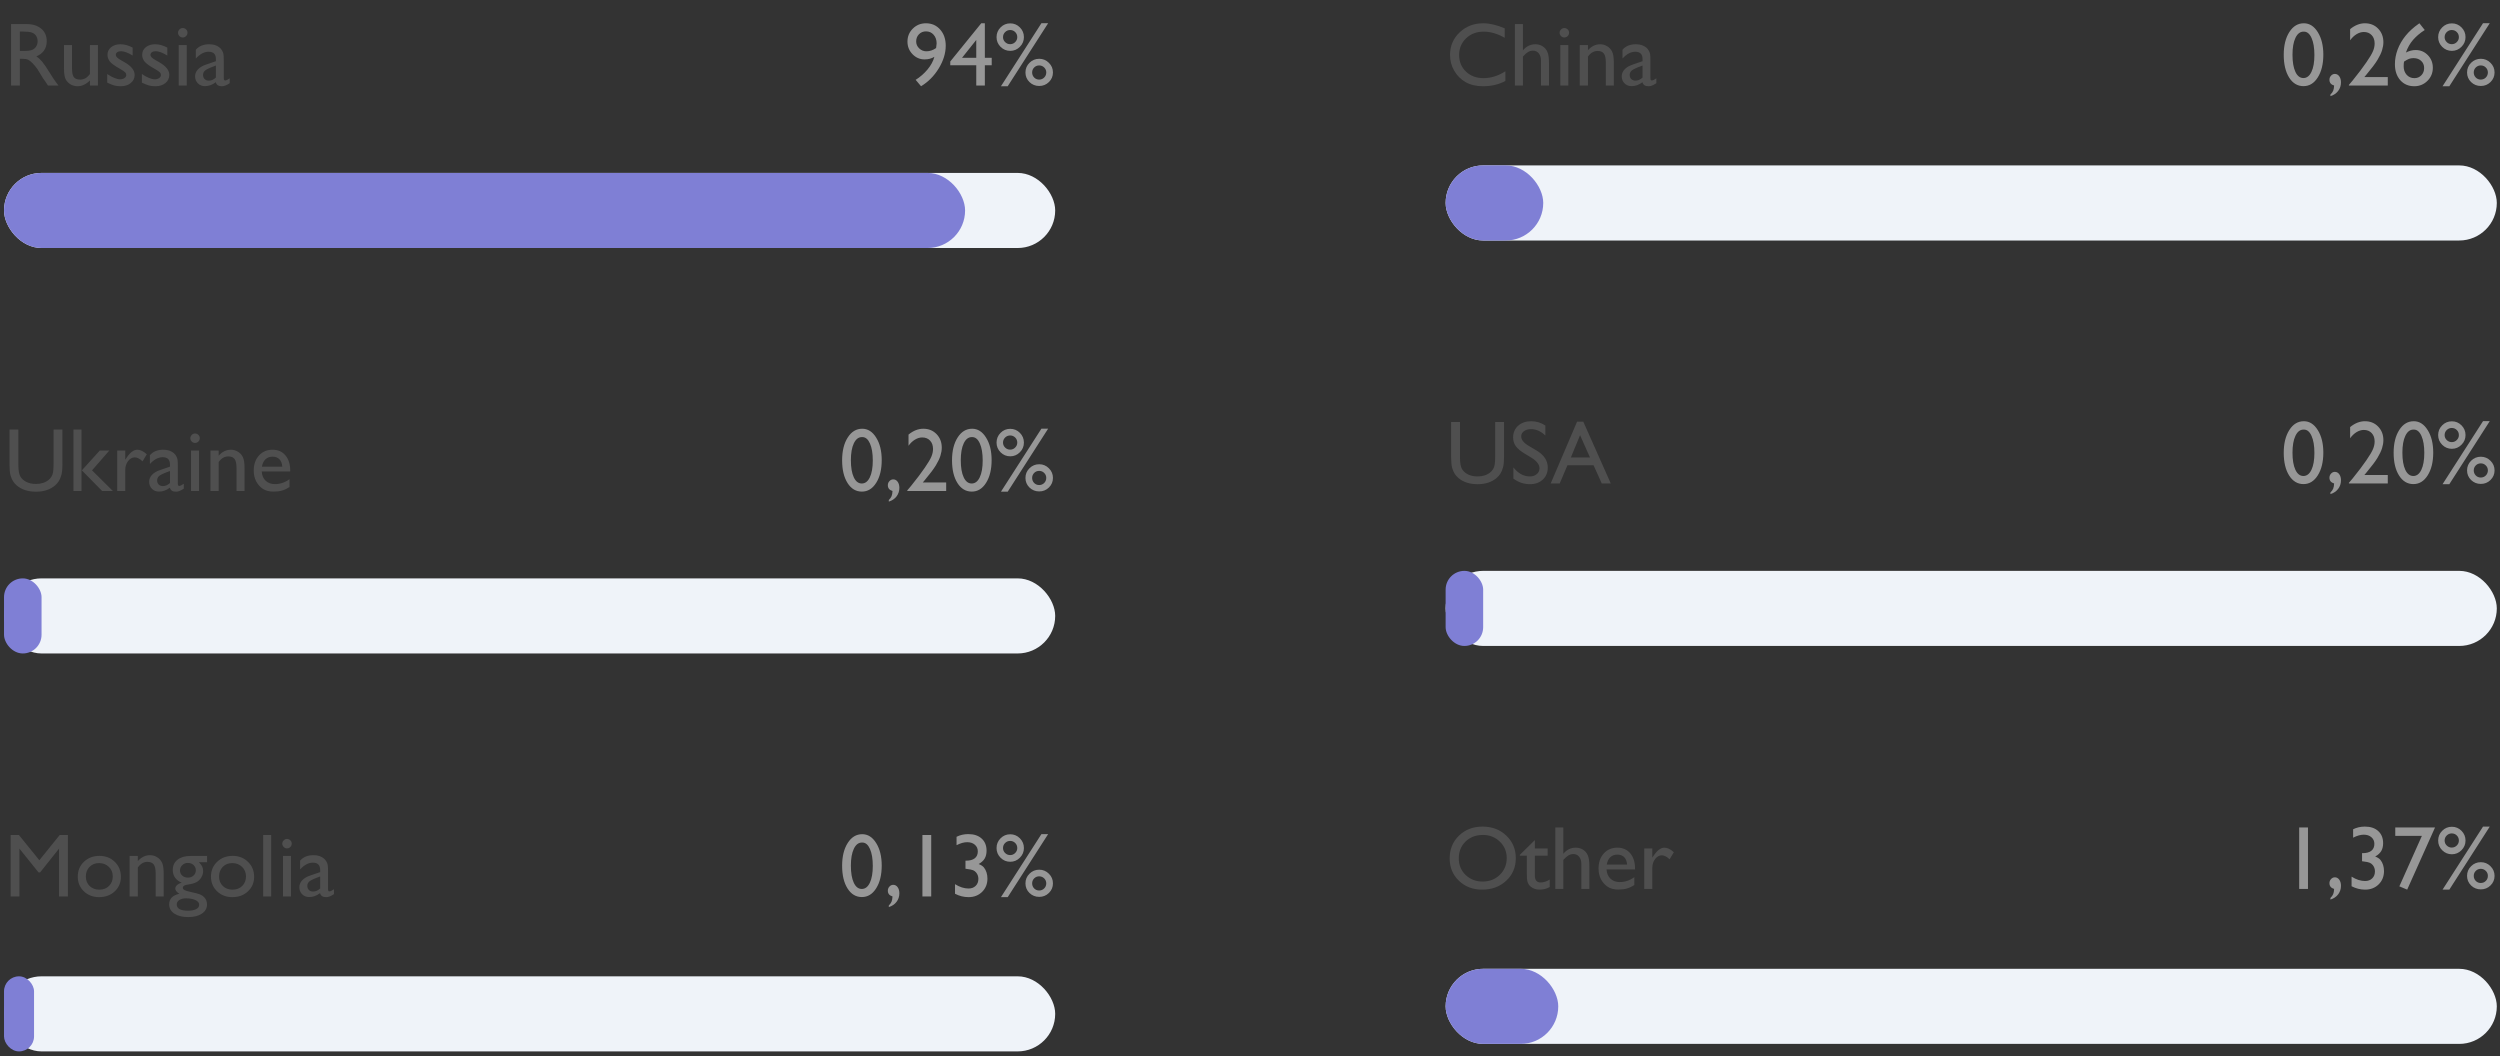 <svg width="381" height="161" viewBox="0 0 381 161" fill="none" xmlns="http://www.w3.org/2000/svg">
<rect x="0" y="0" width="381" height="161" fill="#333333" stroke="none"/>
<rect x="220.313" y="25.209" width="160.199" height="11.443" rx="5.721" fill="#EFF3F9"/>
<rect x="220.313" y="25.209" width="14.876" height="11.443" rx="5.721" fill="#7F7FD5"/>
<path d="M229.419 10.863V12.338C228.435 12.874 227.3 13.142 226.013 13.142C224.967 13.142 224.079 12.932 223.351 12.512C222.622 12.092 222.046 11.513 221.621 10.776C221.196 10.038 220.984 9.24 220.984 8.382C220.984 7.019 221.469 5.872 222.439 4.943C223.413 4.013 224.613 3.548 226.039 3.548C227.023 3.548 228.116 3.805 229.318 4.319V5.76C228.223 5.135 227.152 4.822 226.106 4.822C225.034 4.822 224.142 5.162 223.431 5.841C222.725 6.516 222.372 7.363 222.372 8.382C222.372 9.41 222.72 10.255 223.418 10.916C224.115 11.578 225.007 11.909 226.093 11.909C227.228 11.909 228.337 11.56 229.419 10.863ZM230.873 3.669H232.094V7.678C232.603 7.057 233.236 6.746 233.991 6.746C234.402 6.746 234.771 6.849 235.097 7.055C235.424 7.26 235.665 7.544 235.822 7.906C235.982 8.268 236.063 8.807 236.063 9.522V13.035H234.843V9.22C234.843 8.769 234.731 8.407 234.507 8.134C234.288 7.857 233.998 7.718 233.636 7.718C233.368 7.718 233.115 7.788 232.878 7.926C232.641 8.065 232.38 8.295 232.094 8.617V13.035H230.873V3.669ZM238.396 4.272C238.597 4.272 238.769 4.341 238.912 4.48C239.056 4.618 239.127 4.788 239.127 4.989C239.127 5.186 239.056 5.356 238.912 5.499C238.769 5.642 238.597 5.714 238.396 5.714C238.208 5.714 238.043 5.642 237.9 5.499C237.757 5.351 237.686 5.182 237.686 4.989C237.686 4.802 237.757 4.636 237.9 4.493C238.043 4.346 238.208 4.272 238.396 4.272ZM237.793 6.867H239.013V13.035H237.793V6.867ZM242.003 6.867V7.651C242.549 7.048 243.168 6.746 243.861 6.746C244.245 6.746 244.603 6.847 244.933 7.048C245.264 7.244 245.514 7.517 245.684 7.866C245.859 8.21 245.946 8.758 245.946 9.508V13.035H244.726V9.522C244.726 8.892 244.629 8.442 244.437 8.174C244.245 7.902 243.923 7.765 243.472 7.765C242.895 7.765 242.406 8.054 242.003 8.63V13.035H240.756V6.867H242.003ZM251.524 9.327V11.949C251.524 12.159 251.596 12.264 251.739 12.264C251.886 12.264 252.116 12.155 252.429 11.936V12.68C252.152 12.859 251.929 12.979 251.759 13.042C251.593 13.109 251.419 13.142 251.236 13.142C250.713 13.142 250.404 12.937 250.311 12.526C249.792 12.928 249.24 13.129 248.654 13.129C248.225 13.129 247.868 12.988 247.582 12.707C247.296 12.421 247.153 12.063 247.153 11.634C247.153 11.245 247.291 10.899 247.568 10.595C247.85 10.286 248.248 10.043 248.762 9.864L250.324 9.327V8.999C250.324 8.257 249.953 7.886 249.211 7.886C248.545 7.886 247.897 8.23 247.267 8.918V7.584C247.74 7.025 248.422 6.746 249.312 6.746C249.978 6.746 250.512 6.92 250.914 7.269C251.048 7.381 251.169 7.531 251.276 7.718C251.383 7.902 251.45 8.087 251.477 8.275C251.508 8.458 251.524 8.809 251.524 9.327ZM250.324 11.815V9.984L249.506 10.3C249.09 10.465 248.795 10.633 248.621 10.803C248.451 10.968 248.366 11.176 248.366 11.426C248.366 11.681 248.447 11.889 248.608 12.05C248.773 12.21 248.985 12.291 249.245 12.291C249.633 12.291 249.993 12.132 250.324 11.815Z" fill="#4F4F4F"/>
<path d="M351.106 3.548C351.964 3.548 352.672 3.999 353.231 4.902C353.794 5.801 354.076 6.943 354.076 8.328C354.076 9.75 353.794 10.905 353.231 11.795C352.672 12.684 351.946 13.129 351.052 13.129C350.145 13.129 349.416 12.693 348.866 11.822C348.317 10.95 348.042 9.795 348.042 8.355C348.042 6.934 348.326 5.778 348.893 4.889C349.461 3.995 350.198 3.548 351.106 3.548ZM351.119 4.822H351.052C350.538 4.822 350.129 5.139 349.825 5.774C349.526 6.404 349.376 7.26 349.376 8.342C349.376 9.45 349.523 10.32 349.818 10.95C350.113 11.58 350.52 11.895 351.039 11.895C351.557 11.895 351.966 11.58 352.266 10.95C352.565 10.32 352.715 9.464 352.715 8.382C352.715 7.296 352.57 6.431 352.279 5.787C351.993 5.144 351.606 4.822 351.119 4.822ZM355.155 14.658V14.41C355.357 14.217 355.497 14.023 355.578 13.826C355.658 13.634 355.705 13.37 355.719 13.035C355.245 12.897 355.008 12.604 355.008 12.157C355.008 11.915 355.088 11.708 355.249 11.533C355.415 11.354 355.609 11.265 355.833 11.265C356.105 11.265 356.329 11.386 356.503 11.627C356.677 11.868 356.765 12.177 356.765 12.552C356.765 13.049 356.622 13.484 356.335 13.86C356.049 14.235 355.656 14.501 355.155 14.658ZM360.332 11.741H363.898V13.035H357.971V12.941L358.535 12.277C359.415 11.187 360.115 10.262 360.633 9.502C361.156 8.742 361.496 8.168 361.652 7.779C361.813 7.39 361.894 7.005 361.894 6.625C361.894 6.098 361.744 5.676 361.445 5.358C361.145 5.036 360.747 4.875 360.251 4.875C359.876 4.875 359.505 4.987 359.138 5.211C358.776 5.43 358.45 5.74 358.159 6.143V4.44C358.888 3.845 359.639 3.548 360.412 3.548C361.23 3.548 361.903 3.821 362.43 4.366C362.962 4.911 363.228 5.604 363.228 6.444C363.228 6.82 363.161 7.222 363.027 7.651C362.897 8.076 362.665 8.568 362.33 9.126C361.994 9.681 361.424 10.438 360.62 11.399L360.332 11.741ZM368.585 3.642L368.719 3.548L369.53 4.574C368.815 5.034 368.221 5.537 367.747 6.082C367.278 6.628 366.916 7.269 366.661 8.007C367.157 7.752 367.651 7.624 368.143 7.624C368.88 7.624 369.501 7.886 370.007 8.409C370.512 8.932 370.764 9.573 370.764 10.333C370.764 11.115 370.489 11.779 369.939 12.325C369.39 12.87 368.721 13.142 367.935 13.142C367.054 13.142 366.341 12.834 365.796 12.217C365.255 11.596 364.985 10.785 364.985 9.783C364.985 9.032 365.123 8.286 365.4 7.544C365.682 6.798 366.084 6.1 366.607 5.452C367.135 4.799 367.794 4.196 368.585 3.642ZM366.373 9.394C366.337 9.605 366.319 9.839 366.319 10.098C366.319 10.626 366.471 11.059 366.775 11.399C367.083 11.739 367.477 11.909 367.955 11.909C368.384 11.909 368.737 11.764 369.014 11.473C369.296 11.182 369.437 10.816 369.437 10.373C369.437 9.922 369.287 9.558 368.987 9.28C368.692 8.999 368.301 8.858 367.814 8.858C367.564 8.858 367.336 8.896 367.13 8.972C366.929 9.048 366.676 9.189 366.373 9.394ZM378.414 3.535H379.44L373.278 13.142H372.246L378.414 3.535ZM378.079 8.959C378.651 8.959 379.143 9.164 379.554 9.575C379.965 9.982 380.171 10.472 380.171 11.044C380.171 11.616 379.965 12.103 379.554 12.505C379.147 12.903 378.656 13.102 378.079 13.102C377.498 13.102 377.002 12.903 376.591 12.505C376.184 12.103 375.98 11.616 375.98 11.044C375.98 10.467 376.186 9.976 376.597 9.569C377.009 9.162 377.502 8.959 378.079 8.959ZM378.066 9.971C377.771 9.971 377.518 10.076 377.308 10.286C377.102 10.496 377 10.749 377 11.044C377 11.343 377.102 11.6 377.308 11.815C377.518 12.025 377.771 12.13 378.066 12.13C378.37 12.13 378.627 12.025 378.837 11.815C379.047 11.605 379.152 11.348 379.152 11.044C379.152 10.744 379.047 10.492 378.837 10.286C378.627 10.076 378.37 9.971 378.066 9.971ZM373.661 3.561C374.237 3.561 374.729 3.767 375.136 4.178C375.542 4.589 375.746 5.083 375.746 5.66C375.746 6.232 375.54 6.724 375.129 7.135C374.722 7.546 374.233 7.752 373.661 7.752C373.088 7.752 372.597 7.546 372.186 7.135C371.779 6.724 371.575 6.232 371.575 5.66C371.575 5.083 371.779 4.589 372.186 4.178C372.592 3.767 373.084 3.561 373.661 3.561ZM373.647 4.574C373.348 4.574 373.091 4.681 372.876 4.896C372.666 5.106 372.561 5.36 372.561 5.66C372.561 5.955 372.668 6.207 372.883 6.418C373.097 6.628 373.352 6.733 373.647 6.733C373.947 6.733 374.201 6.628 374.412 6.418C374.626 6.207 374.733 5.955 374.733 5.66C374.733 5.356 374.628 5.099 374.418 4.889C374.208 4.679 373.951 4.574 373.647 4.574Z" fill="#979797"/>
<rect x="0.612" y="88.145" width="160.199" height="11.443" rx="5.721" fill="#EFF3F9"/>
<rect x="0.612" y="88.145" width="5.721" height="11.443" rx="2.861" fill="#7F7FD5"/>
<path d="M8.162 65.46H9.51V70.777C9.51 71.496 9.456 72.039 9.349 72.406C9.246 72.772 9.116 73.079 8.96 73.324C8.808 73.566 8.62 73.783 8.397 73.975C7.655 74.614 6.685 74.934 5.487 74.934C4.266 74.934 3.288 74.616 2.55 73.981C2.326 73.785 2.137 73.566 1.98 73.324C1.828 73.079 1.701 72.779 1.598 72.426C1.5 72.073 1.45 71.519 1.45 70.763V65.46H2.798V70.777C2.798 71.657 2.899 72.269 3.1 72.614C3.301 72.958 3.607 73.235 4.018 73.445C4.43 73.651 4.915 73.754 5.473 73.754C6.269 73.754 6.917 73.546 7.418 73.13C7.681 72.906 7.871 72.643 7.988 72.339C8.104 72.035 8.162 71.514 8.162 70.777V65.46ZM15.209 68.658H16.663L14.028 71.682L17.2 74.826H15.564L12.473 71.682L15.209 68.658ZM11.199 65.46H12.419V74.826H11.199V65.46ZM19.091 68.658V70.073L19.158 69.965C19.748 69.013 20.338 68.537 20.928 68.537C21.388 68.537 21.869 68.77 22.369 69.234L21.726 70.307C21.301 69.905 20.908 69.704 20.546 69.704C20.152 69.704 19.81 69.892 19.52 70.267C19.234 70.642 19.091 71.087 19.091 71.601V74.826H17.864V68.658H19.091ZM27.103 71.119V73.74C27.103 73.95 27.174 74.055 27.317 74.055C27.465 74.055 27.695 73.946 28.008 73.727V74.471C27.731 74.65 27.507 74.77 27.337 74.833C27.172 74.9 26.998 74.934 26.814 74.934C26.291 74.934 25.983 74.728 25.889 74.317C25.371 74.719 24.819 74.92 24.233 74.92C23.804 74.92 23.447 74.779 23.16 74.498C22.874 74.212 22.731 73.854 22.731 73.425C22.731 73.036 22.87 72.69 23.147 72.386C23.429 72.077 23.826 71.834 24.34 71.655L25.903 71.119V70.79C25.903 70.048 25.532 69.677 24.79 69.677C24.124 69.677 23.476 70.021 22.845 70.71V69.375C23.319 68.817 24.001 68.537 24.89 68.537C25.556 68.537 26.09 68.712 26.493 69.06C26.627 69.172 26.747 69.322 26.855 69.509C26.962 69.693 27.029 69.878 27.056 70.066C27.087 70.249 27.103 70.6 27.103 71.119ZM25.903 73.606V71.776L25.085 72.091C24.669 72.256 24.374 72.424 24.2 72.594C24.03 72.759 23.945 72.967 23.945 73.217C23.945 73.472 24.025 73.68 24.186 73.841C24.352 74.002 24.564 74.082 24.823 74.082C25.212 74.082 25.572 73.923 25.903 73.606ZM29.718 66.063C29.919 66.063 30.091 66.132 30.234 66.271C30.377 66.41 30.448 66.579 30.448 66.781C30.448 66.977 30.377 67.147 30.234 67.29C30.091 67.433 29.919 67.505 29.718 67.505C29.53 67.505 29.364 67.433 29.221 67.29C29.078 67.143 29.007 66.973 29.007 66.781C29.007 66.593 29.078 66.427 29.221 66.284C29.364 66.137 29.53 66.063 29.718 66.063ZM29.114 68.658H30.334V74.826H29.114V68.658ZM33.325 68.658V69.442C33.87 68.839 34.489 68.537 35.182 68.537C35.566 68.537 35.924 68.638 36.255 68.839C36.586 69.036 36.836 69.308 37.006 69.657C37.18 70.001 37.267 70.549 37.267 71.3V74.826H36.047V71.313C36.047 70.683 35.951 70.234 35.759 69.965C35.566 69.693 35.245 69.556 34.793 69.556C34.217 69.556 33.727 69.845 33.325 70.421V74.826H32.078V68.658H33.325ZM44.227 71.849H39.889C39.92 72.439 40.117 72.909 40.479 73.257C40.845 73.606 41.317 73.78 41.894 73.78C42.698 73.78 43.44 73.53 44.12 73.029V74.223C43.744 74.473 43.371 74.652 43 74.759C42.633 74.867 42.202 74.92 41.706 74.92C41.026 74.92 40.477 74.779 40.056 74.498C39.636 74.216 39.299 73.838 39.044 73.365C38.794 72.886 38.669 72.334 38.669 71.709C38.669 70.77 38.934 70.008 39.466 69.422C39.998 68.832 40.689 68.537 41.538 68.537C42.356 68.537 43.009 68.823 43.496 69.395C43.983 69.968 44.227 70.734 44.227 71.695V71.849ZM39.916 71.119H43.02C42.989 70.631 42.843 70.256 42.584 69.992C42.325 69.728 41.976 69.597 41.538 69.597C41.1 69.597 40.74 69.728 40.459 69.992C40.182 70.256 40.001 70.631 39.916 71.119Z" fill="#4F4F4F"/>
<path d="M131.404 65.339C132.262 65.339 132.971 65.79 133.53 66.693C134.093 67.592 134.374 68.734 134.374 70.12C134.374 71.541 134.093 72.696 133.53 73.586C132.971 74.475 132.244 74.92 131.35 74.92C130.443 74.92 129.715 74.484 129.165 73.613C128.615 72.741 128.34 71.586 128.34 70.146C128.34 68.725 128.624 67.57 129.192 66.68C129.759 65.786 130.497 65.339 131.404 65.339ZM131.418 66.613H131.35C130.836 66.613 130.427 66.93 130.124 67.565C129.824 68.195 129.674 69.051 129.674 70.133C129.674 71.242 129.822 72.111 130.117 72.741C130.412 73.371 130.819 73.686 131.337 73.686C131.856 73.686 132.265 73.371 132.564 72.741C132.864 72.111 133.013 71.255 133.013 70.173C133.013 69.087 132.868 68.222 132.577 67.578C132.291 66.935 131.905 66.613 131.418 66.613ZM135.454 76.449V76.201C135.655 76.009 135.796 75.814 135.876 75.618C135.957 75.425 136.004 75.162 136.017 74.826C135.543 74.688 135.306 74.395 135.306 73.948C135.306 73.707 135.387 73.499 135.548 73.324C135.713 73.146 135.907 73.056 136.131 73.056C136.404 73.056 136.627 73.177 136.801 73.418C136.976 73.66 137.063 73.968 137.063 74.344C137.063 74.84 136.92 75.275 136.634 75.651C136.348 76.026 135.954 76.292 135.454 76.449ZM140.63 73.532H144.197V74.826H138.27V74.732L138.833 74.069C139.714 72.978 140.413 72.053 140.932 71.293C141.455 70.533 141.794 69.959 141.951 69.57C142.112 69.181 142.192 68.796 142.192 68.416C142.192 67.889 142.042 67.467 141.743 67.149C141.443 66.828 141.046 66.667 140.549 66.667C140.174 66.667 139.803 66.778 139.436 67.002C139.074 67.221 138.748 67.531 138.458 67.934V66.231C139.186 65.636 139.937 65.339 140.71 65.339C141.528 65.339 142.201 65.612 142.728 66.157C143.26 66.702 143.526 67.395 143.526 68.236C143.526 68.611 143.459 69.013 143.325 69.442C143.196 69.867 142.963 70.359 142.628 70.917C142.293 71.472 141.723 72.229 140.918 73.19L140.63 73.532ZM148.153 65.339C149.011 65.339 149.719 65.79 150.278 66.693C150.841 67.592 151.123 68.734 151.123 70.12C151.123 71.541 150.841 72.696 150.278 73.586C149.719 74.475 148.993 74.92 148.099 74.92C147.192 74.92 146.463 74.484 145.913 73.613C145.363 72.741 145.089 71.586 145.089 70.146C145.089 68.725 145.372 67.57 145.94 66.68C146.508 65.786 147.245 65.339 148.153 65.339ZM148.166 66.613H148.099C147.585 66.613 147.176 66.93 146.872 67.565C146.573 68.195 146.423 69.051 146.423 70.133C146.423 71.242 146.57 72.111 146.865 72.741C147.16 73.371 147.567 73.686 148.086 73.686C148.604 73.686 149.013 73.371 149.313 72.741C149.612 72.111 149.762 71.255 149.762 70.173C149.762 69.087 149.616 68.222 149.326 67.578C149.04 66.935 148.653 66.613 148.166 66.613ZM158.713 65.326H159.738L153.577 74.934H152.544L158.713 65.326ZM158.377 70.75C158.95 70.75 159.441 70.955 159.852 71.367C160.264 71.773 160.469 72.263 160.469 72.835C160.469 73.407 160.264 73.894 159.852 74.297C159.446 74.694 158.954 74.893 158.377 74.893C157.796 74.893 157.3 74.694 156.889 74.297C156.482 73.894 156.279 73.407 156.279 72.835C156.279 72.258 156.484 71.767 156.896 71.36C157.307 70.953 157.801 70.75 158.377 70.75ZM158.364 71.762C158.069 71.762 157.816 71.867 157.606 72.077C157.401 72.287 157.298 72.54 157.298 72.835C157.298 73.135 157.401 73.391 157.606 73.606C157.816 73.816 158.069 73.921 158.364 73.921C158.668 73.921 158.925 73.816 159.135 73.606C159.345 73.396 159.45 73.139 159.45 72.835C159.45 72.535 159.345 72.283 159.135 72.077C158.925 71.867 158.668 71.762 158.364 71.762ZM153.959 65.353C154.536 65.353 155.027 65.558 155.434 65.969C155.841 66.38 156.044 66.874 156.044 67.451C156.044 68.023 155.839 68.515 155.427 68.926C155.021 69.337 154.531 69.543 153.959 69.543C153.387 69.543 152.895 69.337 152.484 68.926C152.077 68.515 151.874 68.023 151.874 67.451C151.874 66.874 152.077 66.38 152.484 65.969C152.891 65.558 153.382 65.353 153.959 65.353ZM153.946 66.365C153.646 66.365 153.389 66.472 153.174 66.687C152.964 66.897 152.859 67.152 152.859 67.451C152.859 67.746 152.967 67.999 153.181 68.209C153.396 68.419 153.651 68.524 153.946 68.524C154.245 68.524 154.5 68.419 154.71 68.209C154.924 67.999 155.032 67.746 155.032 67.451C155.032 67.147 154.927 66.89 154.717 66.68C154.506 66.47 154.249 66.365 153.946 66.365Z" fill="#979797"/>
<rect x="0.612" y="26.354" width="160.199" height="11.443" rx="5.721" fill="#EFF3F9"/>
<rect x="0.612" y="26.354" width="146.468" height="11.443" rx="5.721" fill="#7F7FD5"/>
<path d="M1.686 13.035V3.669H4.032C4.98 3.669 5.731 3.903 6.285 4.373C6.844 4.842 7.123 5.477 7.123 6.277C7.123 6.822 6.987 7.294 6.714 7.691C6.441 8.089 6.05 8.387 5.541 8.583C5.84 8.78 6.133 9.048 6.419 9.388C6.705 9.727 7.107 10.32 7.626 11.165C7.952 11.696 8.214 12.097 8.41 12.365L8.907 13.035H7.311L6.902 12.418C6.888 12.396 6.862 12.358 6.821 12.304L6.56 11.936L6.144 11.252L5.695 10.521C5.418 10.136 5.163 9.83 4.931 9.602C4.703 9.374 4.495 9.211 4.307 9.113C4.124 9.01 3.813 8.959 3.375 8.959H3.027V13.035H1.686ZM3.429 4.808H3.027V7.765H3.536C4.215 7.765 4.68 7.707 4.931 7.591C5.185 7.475 5.382 7.3 5.521 7.068C5.664 6.831 5.735 6.563 5.735 6.263C5.735 5.968 5.657 5.702 5.501 5.465C5.344 5.224 5.123 5.054 4.837 4.956C4.555 4.858 4.086 4.808 3.429 4.808ZM13.707 13.035V12.251C13.448 12.532 13.151 12.751 12.816 12.908C12.485 13.064 12.154 13.142 11.823 13.142C11.434 13.142 11.075 13.046 10.744 12.854C10.417 12.658 10.169 12.394 9.999 12.063C9.834 11.728 9.751 11.174 9.751 10.4V6.867H10.972V10.387C10.972 11.035 11.063 11.489 11.246 11.748C11.434 12.003 11.761 12.13 12.225 12.13C12.806 12.13 13.3 11.846 13.707 11.278V6.867H14.928V13.035H13.707ZM16.342 12.593V11.278C16.686 11.52 17.037 11.717 17.395 11.868C17.757 12.016 18.061 12.09 18.307 12.09C18.561 12.09 18.78 12.027 18.964 11.902C19.147 11.777 19.239 11.627 19.239 11.453C19.239 11.274 19.178 11.127 19.058 11.01C18.941 10.89 18.687 10.717 18.293 10.494C17.507 10.056 16.99 9.683 16.744 9.374C16.503 9.061 16.382 8.722 16.382 8.355C16.382 7.881 16.566 7.495 16.932 7.195C17.303 6.896 17.779 6.746 18.36 6.746C18.964 6.746 19.583 6.916 20.218 7.256V8.463C19.493 8.024 18.901 7.805 18.441 7.805C18.204 7.805 18.012 7.857 17.864 7.96C17.721 8.058 17.65 8.19 17.65 8.355C17.65 8.498 17.714 8.635 17.844 8.764C17.978 8.894 18.21 9.05 18.541 9.234L18.977 9.482C20.005 10.063 20.519 10.706 20.519 11.413C20.519 11.918 20.32 12.333 19.922 12.66C19.529 12.982 19.022 13.142 18.401 13.142C18.034 13.142 17.708 13.104 17.422 13.028C17.136 12.948 16.776 12.803 16.342 12.593ZM21.625 12.593V11.278C21.97 11.52 22.321 11.717 22.678 11.868C23.04 12.016 23.344 12.09 23.59 12.09C23.845 12.09 24.064 12.027 24.247 11.902C24.43 11.777 24.522 11.627 24.522 11.453C24.522 11.274 24.462 11.127 24.341 11.01C24.225 10.89 23.97 10.717 23.577 10.494C22.79 10.056 22.274 9.683 22.028 9.374C21.786 9.061 21.666 8.722 21.666 8.355C21.666 7.881 21.849 7.495 22.215 7.195C22.587 6.896 23.063 6.746 23.644 6.746C24.247 6.746 24.866 6.916 25.501 7.256V8.463C24.777 8.024 24.184 7.805 23.724 7.805C23.487 7.805 23.295 7.857 23.148 7.96C23.005 8.058 22.933 8.19 22.933 8.355C22.933 8.498 22.998 8.635 23.127 8.764C23.262 8.894 23.494 9.05 23.825 9.234L24.261 9.482C25.288 10.063 25.803 10.706 25.803 11.413C25.803 11.918 25.604 12.333 25.206 12.66C24.812 12.982 24.305 13.142 23.684 13.142C23.317 13.142 22.991 13.104 22.705 13.028C22.419 12.948 22.059 12.803 21.625 12.593ZM27.841 4.272C28.042 4.272 28.214 4.341 28.357 4.48C28.5 4.618 28.572 4.788 28.572 4.989C28.572 5.186 28.5 5.356 28.357 5.499C28.214 5.642 28.042 5.714 27.841 5.714C27.653 5.714 27.488 5.642 27.345 5.499C27.202 5.351 27.13 5.182 27.13 4.989C27.13 4.802 27.202 4.636 27.345 4.493C27.488 4.346 27.653 4.272 27.841 4.272ZM27.237 6.867H28.458V13.035H27.237V6.867ZM34.103 9.327V11.949C34.103 12.159 34.175 12.264 34.318 12.264C34.465 12.264 34.695 12.155 35.008 11.936V12.68C34.731 12.859 34.508 12.979 34.338 13.042C34.172 13.109 33.998 13.142 33.815 13.142C33.292 13.142 32.983 12.937 32.889 12.526C32.371 12.928 31.819 13.129 31.233 13.129C30.804 13.129 30.447 12.988 30.161 12.707C29.875 12.421 29.732 12.063 29.732 11.634C29.732 11.245 29.87 10.899 30.147 10.595C30.429 10.286 30.827 10.043 31.341 9.864L32.903 9.327V8.999C32.903 8.257 32.532 7.886 31.79 7.886C31.124 7.886 30.476 8.23 29.846 8.918V7.584C30.319 7.025 31.001 6.746 31.89 6.746C32.556 6.746 33.091 6.92 33.493 7.269C33.627 7.381 33.748 7.531 33.855 7.718C33.962 7.902 34.029 8.087 34.056 8.275C34.087 8.458 34.103 8.809 34.103 9.327ZM32.903 11.815V9.984L32.085 10.3C31.669 10.465 31.374 10.633 31.2 10.803C31.03 10.968 30.945 11.176 30.945 11.426C30.945 11.681 31.026 11.889 31.186 12.05C31.352 12.21 31.564 12.291 31.823 12.291C32.212 12.291 32.572 12.132 32.903 11.815Z" fill="#4F4F4F"/>
<path d="M140.369 13.142L139.544 12.17C140.237 11.732 140.843 11.203 141.361 10.581C141.88 9.955 142.226 9.314 142.4 8.657C141.976 8.921 141.477 9.053 140.905 9.053C140.19 9.053 139.575 8.787 139.061 8.255C138.552 7.723 138.297 7.084 138.297 6.337C138.297 5.559 138.57 4.9 139.115 4.359C139.66 3.818 140.326 3.548 141.113 3.548C141.998 3.548 142.722 3.868 143.285 4.507C143.849 5.146 144.13 5.966 144.13 6.967C144.13 8.103 143.777 9.251 143.071 10.414C142.365 11.571 141.464 12.481 140.369 13.142ZM142.662 7.323C142.716 6.965 142.742 6.733 142.742 6.625C142.742 6.085 142.59 5.642 142.286 5.298C141.987 4.954 141.6 4.782 141.127 4.782C140.693 4.782 140.333 4.929 140.047 5.224C139.765 5.515 139.625 5.881 139.625 6.324C139.625 6.73 139.779 7.081 140.087 7.376C140.396 7.671 140.764 7.819 141.194 7.819C141.694 7.819 142.184 7.653 142.662 7.323ZM149.541 3.548H150.091V8.804H151.137V9.944H150.091V13.035H148.783V9.944H144.821V9.368L149.541 3.548ZM148.783 8.804V6.089L146.618 8.804H148.783ZM158.713 3.535H159.739L153.577 13.142H152.545L158.713 3.535ZM158.378 8.959C158.95 8.959 159.442 9.164 159.853 9.575C160.264 9.982 160.47 10.472 160.47 11.044C160.47 11.616 160.264 12.103 159.853 12.505C159.446 12.903 158.954 13.102 158.378 13.102C157.797 13.102 157.301 12.903 156.889 12.505C156.483 12.103 156.279 11.616 156.279 11.044C156.279 10.467 156.485 9.976 156.896 9.569C157.307 9.162 157.801 8.959 158.378 8.959ZM158.364 9.971C158.069 9.971 157.817 10.076 157.607 10.286C157.401 10.496 157.298 10.749 157.298 11.044C157.298 11.343 157.401 11.6 157.607 11.815C157.817 12.025 158.069 12.13 158.364 12.13C158.668 12.13 158.925 12.025 159.135 11.815C159.346 11.605 159.451 11.348 159.451 11.044C159.451 10.744 159.346 10.492 159.135 10.286C158.925 10.076 158.668 9.971 158.364 9.971ZM153.959 3.561C154.536 3.561 155.028 3.767 155.434 4.178C155.841 4.589 156.045 5.083 156.045 5.66C156.045 6.232 155.839 6.724 155.428 7.135C155.021 7.546 154.532 7.752 153.959 7.752C153.387 7.752 152.896 7.546 152.484 7.135C152.078 6.724 151.874 6.232 151.874 5.66C151.874 5.083 152.078 4.589 152.484 4.178C152.891 3.767 153.383 3.561 153.959 3.561ZM153.946 4.574C153.647 4.574 153.39 4.681 153.175 4.896C152.965 5.106 152.86 5.36 152.86 5.66C152.86 5.955 152.967 6.207 153.182 6.418C153.396 6.628 153.651 6.733 153.946 6.733C154.245 6.733 154.5 6.628 154.71 6.418C154.925 6.207 155.032 5.955 155.032 5.66C155.032 5.356 154.927 5.099 154.717 4.889C154.507 4.679 154.25 4.574 153.946 4.574Z" fill="#979797"/>
<rect x="220.313" y="87" width="160.199" height="11.443" rx="5.721" fill="#EFF3F9"/>
<rect x="220.313" y="87" width="5.721" height="11.443" rx="2.861" fill="#7F7FD5"/>
<path d="M227.863 64.315H229.211V69.632C229.211 70.352 229.157 70.895 229.05 71.261C228.947 71.628 228.817 71.934 228.661 72.18C228.509 72.421 228.321 72.638 228.098 72.83C227.356 73.47 226.386 73.789 225.188 73.789C223.968 73.789 222.989 73.472 222.251 72.837C222.028 72.64 221.838 72.421 221.681 72.18C221.529 71.934 221.402 71.635 221.299 71.282C221.201 70.928 221.152 70.374 221.152 69.619V64.315H222.499V69.632C222.499 70.513 222.6 71.125 222.801 71.469C223.002 71.814 223.308 72.091 223.719 72.301C224.131 72.506 224.616 72.609 225.174 72.609C225.97 72.609 226.618 72.401 227.119 71.986C227.383 71.762 227.572 71.498 227.689 71.194C227.805 70.891 227.863 70.37 227.863 69.632V64.315ZM233.388 69.753L232.369 69.136C231.729 68.747 231.274 68.365 231.001 67.99C230.733 67.61 230.599 67.174 230.599 66.682C230.599 65.945 230.853 65.346 231.363 64.885C231.877 64.425 232.543 64.195 233.361 64.195C234.143 64.195 234.861 64.414 235.513 64.852V66.374C234.838 65.726 234.112 65.401 233.334 65.401C232.896 65.401 232.536 65.504 232.255 65.71C231.973 65.911 231.832 66.17 231.832 66.488C231.832 66.769 231.935 67.033 232.141 67.279C232.346 67.525 232.679 67.782 233.14 68.05L234.166 68.653C235.31 69.333 235.882 70.2 235.882 71.255C235.882 72.006 235.629 72.616 235.124 73.085C234.624 73.555 233.971 73.789 233.166 73.789C232.241 73.789 231.399 73.505 230.639 72.938V71.235C231.363 72.151 232.201 72.609 233.153 72.609C233.573 72.609 233.922 72.493 234.199 72.26C234.481 72.024 234.621 71.729 234.621 71.375C234.621 70.803 234.21 70.263 233.388 69.753ZM240.347 64.262H241.293L245.483 73.682H244.109L242.862 70.906H238.879L237.699 73.682H236.324L240.347 64.262ZM242.312 69.713L240.803 66.32L239.402 69.713H242.312Z" fill="#4F4F4F"/>
<path d="M351.106 64.195C351.964 64.195 352.672 64.646 353.231 65.549C353.794 66.447 354.076 67.59 354.076 68.975C354.076 70.397 353.794 71.552 353.231 72.442C352.672 73.331 351.946 73.776 351.052 73.776C350.145 73.776 349.416 73.34 348.866 72.468C348.317 71.597 348.042 70.441 348.042 69.002C348.042 67.581 348.326 66.425 348.893 65.536C349.461 64.642 350.198 64.195 351.106 64.195ZM351.119 65.469H351.052C350.538 65.469 350.129 65.786 349.825 66.421C349.526 67.051 349.376 67.907 349.376 68.989C349.376 70.097 349.523 70.966 349.818 71.597C350.113 72.227 350.52 72.542 351.039 72.542C351.557 72.542 351.966 72.227 352.266 71.597C352.565 70.966 352.715 70.111 352.715 69.029C352.715 67.943 352.57 67.078 352.279 66.434C351.993 65.79 351.606 65.469 351.119 65.469ZM355.155 75.304V75.056C355.357 74.864 355.497 74.67 355.578 74.473C355.658 74.281 355.705 74.017 355.719 73.682C355.245 73.543 355.008 73.251 355.008 72.804C355.008 72.562 355.088 72.354 355.249 72.18C355.415 72.001 355.609 71.912 355.833 71.912C356.105 71.912 356.329 72.032 356.503 72.274C356.677 72.515 356.765 72.824 356.765 73.199C356.765 73.695 356.622 74.131 356.335 74.507C356.049 74.882 355.656 75.148 355.155 75.304ZM360.332 72.388H363.898V73.682H357.971V73.588L358.535 72.924C359.415 71.834 360.115 70.908 360.633 70.148C361.156 69.389 361.496 68.814 361.652 68.425C361.813 68.037 361.894 67.652 361.894 67.272C361.894 66.745 361.744 66.322 361.445 66.005C361.145 65.683 360.747 65.522 360.251 65.522C359.876 65.522 359.505 65.634 359.138 65.857C358.776 66.076 358.45 66.387 358.159 66.789V65.086C358.888 64.492 359.639 64.195 360.412 64.195C361.23 64.195 361.903 64.467 362.43 65.013C362.962 65.558 363.228 66.251 363.228 67.091C363.228 67.467 363.161 67.869 363.027 68.298C362.897 68.723 362.665 69.214 362.33 69.773C361.994 70.327 361.424 71.085 360.62 72.046L360.332 72.388ZM367.854 64.195C368.712 64.195 369.421 64.646 369.98 65.549C370.543 66.447 370.824 67.59 370.824 68.975C370.824 70.397 370.543 71.552 369.98 72.442C369.421 73.331 368.695 73.776 367.801 73.776C366.893 73.776 366.165 73.34 365.615 72.468C365.065 71.597 364.79 70.441 364.79 69.002C364.79 67.581 365.074 66.425 365.642 65.536C366.209 64.642 366.947 64.195 367.854 64.195ZM367.868 65.469H367.801C367.287 65.469 366.878 65.786 366.574 66.421C366.274 67.051 366.124 67.907 366.124 68.989C366.124 70.097 366.272 70.966 366.567 71.597C366.862 72.227 367.269 72.542 367.787 72.542C368.306 72.542 368.715 72.227 369.014 71.597C369.314 70.966 369.463 70.111 369.463 69.029C369.463 67.943 369.318 67.078 369.028 66.434C368.742 65.79 368.355 65.469 367.868 65.469ZM378.414 64.181H379.44L373.278 73.789H372.246L378.414 64.181ZM378.079 69.605C378.651 69.605 379.143 69.811 379.554 70.222C379.965 70.629 380.171 71.118 380.171 71.691C380.171 72.263 379.965 72.75 379.554 73.152C379.147 73.55 378.656 73.749 378.079 73.749C377.498 73.749 377.002 73.55 376.591 73.152C376.184 72.75 375.98 72.263 375.98 71.691C375.98 71.114 376.186 70.622 376.597 70.216C377.009 69.809 377.502 69.605 378.079 69.605ZM378.066 70.618C377.771 70.618 377.518 70.723 377.308 70.933C377.102 71.143 377 71.396 377 71.691C377 71.99 377.102 72.247 377.308 72.462C377.518 72.672 377.771 72.777 378.066 72.777C378.37 72.777 378.627 72.672 378.837 72.462C379.047 72.251 379.152 71.995 379.152 71.691C379.152 71.391 379.047 71.138 378.837 70.933C378.627 70.723 378.37 70.618 378.066 70.618ZM373.661 64.208C374.237 64.208 374.729 64.414 375.136 64.825C375.542 65.236 375.746 65.73 375.746 66.307C375.746 66.879 375.54 67.371 375.129 67.782C374.722 68.193 374.233 68.398 373.661 68.398C373.088 68.398 372.597 68.193 372.186 67.782C371.779 67.371 371.575 66.879 371.575 66.307C371.575 65.73 371.779 65.236 372.186 64.825C372.592 64.414 373.084 64.208 373.661 64.208ZM373.647 65.221C373.348 65.221 373.091 65.328 372.876 65.542C372.666 65.752 372.561 66.007 372.561 66.307C372.561 66.602 372.668 66.854 372.883 67.064C373.097 67.274 373.352 67.379 373.647 67.379C373.947 67.379 374.201 67.274 374.412 67.064C374.626 66.854 374.733 66.602 374.733 66.307C374.733 66.003 374.628 65.746 374.418 65.536C374.208 65.326 373.951 65.221 373.647 65.221Z" fill="#979797"/>
<rect x="0.612" y="148.791" width="160.199" height="11.443" rx="5.721" fill="#EFF3F9"/>
<rect x="0.612" y="148.791" width="4.577" height="11.443" rx="2.289" fill="#7F7FD5"/>
<path d="M9.101 127.251H10.348V136.617H9V129.329L6.117 132.95H5.869L2.959 129.329V136.617H1.618V127.251H2.879L5.996 131.099L9.101 127.251ZM15.155 130.436C16.094 130.436 16.874 130.739 17.495 131.347C18.116 131.951 18.427 132.711 18.427 133.627C18.427 134.516 18.112 135.256 17.482 135.846C16.851 136.432 16.058 136.725 15.101 136.725C14.176 136.725 13.403 136.427 12.781 135.833C12.16 135.234 11.85 134.487 11.85 133.593C11.85 132.691 12.162 131.94 12.788 131.341C13.418 130.737 14.207 130.436 15.155 130.436ZM15.088 131.535C14.502 131.535 14.022 131.727 13.646 132.112C13.271 132.496 13.083 132.986 13.083 133.58C13.083 134.17 13.275 134.653 13.66 135.028C14.044 135.399 14.538 135.585 15.142 135.585C15.741 135.585 16.23 135.397 16.61 135.022C16.994 134.642 17.186 134.157 17.186 133.567C17.186 132.981 16.988 132.496 16.59 132.112C16.192 131.727 15.691 131.535 15.088 131.535ZM21.002 130.449V131.233C21.547 130.63 22.166 130.328 22.859 130.328C23.243 130.328 23.601 130.429 23.931 130.63C24.262 130.827 24.512 131.099 24.682 131.448C24.857 131.792 24.944 132.34 24.944 133.091V136.617H23.724V133.104C23.724 132.474 23.628 132.025 23.435 131.756C23.243 131.484 22.921 131.347 22.47 131.347C21.893 131.347 21.404 131.636 21.002 132.212V136.617H19.754V130.449H21.002ZM26.332 132.581C26.332 131.924 26.571 131.405 27.049 131.026C27.532 130.641 28.189 130.449 29.02 130.449H31.561V131.401H30.314C30.556 131.647 30.723 131.87 30.817 132.071C30.911 132.273 30.958 132.503 30.958 132.762C30.958 133.084 30.866 133.401 30.683 133.714C30.5 134.023 30.263 134.259 29.972 134.425C29.686 134.59 29.215 134.722 28.558 134.82C28.097 134.887 27.867 135.046 27.867 135.296C27.867 135.44 27.952 135.558 28.122 135.652C28.296 135.741 28.609 135.835 29.061 135.933C29.816 136.099 30.301 136.228 30.515 136.322C30.735 136.416 30.931 136.55 31.105 136.725C31.401 137.02 31.548 137.391 31.548 137.838C31.548 138.423 31.287 138.89 30.764 139.239C30.245 139.588 29.55 139.762 28.678 139.762C27.798 139.762 27.094 139.585 26.566 139.232C26.044 138.884 25.782 138.414 25.782 137.824C25.782 136.988 26.298 136.45 27.331 136.208C26.919 135.945 26.714 135.683 26.714 135.424C26.714 135.227 26.801 135.048 26.975 134.887C27.154 134.727 27.393 134.608 27.693 134.532C26.785 134.13 26.332 133.479 26.332 132.581ZM28.625 131.508C28.294 131.508 28.012 131.62 27.78 131.844C27.548 132.067 27.431 132.335 27.431 132.648C27.431 132.965 27.545 133.229 27.773 133.439C28.001 133.645 28.29 133.748 28.638 133.748C28.982 133.748 29.268 133.643 29.496 133.433C29.729 133.218 29.845 132.952 29.845 132.635C29.845 132.313 29.729 132.045 29.496 131.83C29.264 131.616 28.973 131.508 28.625 131.508ZM28.337 136.906C27.925 136.906 27.588 136.993 27.324 137.167C27.065 137.341 26.935 137.565 26.935 137.838C26.935 138.472 27.507 138.79 28.652 138.79C29.192 138.79 29.61 138.709 29.905 138.548C30.205 138.392 30.355 138.168 30.355 137.878C30.355 137.592 30.167 137.357 29.791 137.174C29.416 136.995 28.931 136.906 28.337 136.906ZM35.457 130.436C36.396 130.436 37.176 130.739 37.797 131.347C38.418 131.951 38.729 132.711 38.729 133.627C38.729 134.516 38.414 135.256 37.783 135.846C37.153 136.432 36.36 136.725 35.403 136.725C34.478 136.725 33.705 136.427 33.084 135.833C32.462 135.234 32.151 134.487 32.151 133.593C32.151 132.691 32.464 131.94 33.09 131.341C33.72 130.737 34.509 130.436 35.457 130.436ZM35.39 131.535C34.804 131.535 34.324 131.727 33.948 132.112C33.573 132.496 33.385 132.986 33.385 133.58C33.385 134.17 33.577 134.653 33.962 135.028C34.346 135.399 34.84 135.585 35.444 135.585C36.042 135.585 36.532 135.397 36.912 135.022C37.296 134.642 37.489 134.157 37.489 133.567C37.489 132.981 37.29 132.496 36.892 132.112C36.494 131.727 35.993 131.535 35.39 131.535ZM40.11 127.251H41.33V136.617H40.11V127.251ZM43.731 127.854C43.932 127.854 44.104 127.923 44.247 128.062C44.39 128.201 44.461 128.37 44.461 128.572C44.461 128.768 44.39 128.938 44.247 129.081C44.104 129.224 43.932 129.296 43.731 129.296C43.543 129.296 43.377 129.224 43.234 129.081C43.091 128.934 43.02 128.764 43.02 128.572C43.02 128.384 43.091 128.218 43.234 128.075C43.377 127.928 43.543 127.854 43.731 127.854ZM43.127 130.449H44.347V136.617H43.127V130.449ZM49.993 132.91V135.531C49.993 135.741 50.064 135.846 50.207 135.846C50.355 135.846 50.585 135.737 50.898 135.518V136.262C50.621 136.441 50.397 136.561 50.227 136.624C50.062 136.691 49.888 136.725 49.705 136.725C49.182 136.725 48.873 136.519 48.779 136.108C48.261 136.51 47.709 136.711 47.123 136.711C46.694 136.711 46.337 136.57 46.05 136.289C45.764 136.003 45.621 135.645 45.621 135.216C45.621 134.827 45.76 134.481 46.037 134.177C46.319 133.868 46.717 133.625 47.23 133.446L48.793 132.91V132.581C48.793 131.839 48.422 131.468 47.68 131.468C47.014 131.468 46.366 131.812 45.735 132.501V131.166C46.209 130.608 46.891 130.328 47.78 130.328C48.446 130.328 48.98 130.503 49.383 130.851C49.517 130.963 49.638 131.113 49.745 131.3C49.852 131.484 49.919 131.669 49.946 131.857C49.977 132.04 49.993 132.391 49.993 132.91ZM48.793 135.397V133.567L47.975 133.882C47.559 134.047 47.264 134.215 47.09 134.385C46.92 134.55 46.835 134.758 46.835 135.008C46.835 135.263 46.915 135.471 47.076 135.632C47.242 135.793 47.454 135.873 47.713 135.873C48.102 135.873 48.462 135.714 48.793 135.397Z" fill="#4F4F4F"/>
<path d="M131.404 127.13C132.262 127.13 132.971 127.581 133.53 128.484C134.093 129.383 134.374 130.525 134.374 131.91C134.374 133.332 134.093 134.487 133.53 135.377C132.971 136.266 132.244 136.711 131.35 136.711C130.443 136.711 129.715 136.275 129.165 135.404C128.615 134.532 128.34 133.377 128.34 131.937C128.34 130.516 128.624 129.36 129.192 128.471C129.759 127.577 130.497 127.13 131.404 127.13ZM131.418 128.404H131.35C130.836 128.404 130.427 128.721 130.124 129.356C129.824 129.986 129.674 130.842 129.674 131.924C129.674 133.032 129.822 133.902 130.117 134.532C130.412 135.162 130.819 135.477 131.337 135.477C131.856 135.477 132.265 135.162 132.564 134.532C132.864 133.902 133.013 133.046 133.013 131.964C133.013 130.878 132.868 130.013 132.577 129.369C132.291 128.726 131.905 128.404 131.418 128.404ZM135.454 138.24V137.992C135.655 137.799 135.796 137.605 135.876 137.408C135.957 137.216 136.004 136.952 136.017 136.617C135.543 136.479 135.306 136.186 135.306 135.739C135.306 135.497 135.387 135.29 135.548 135.115C135.713 134.937 135.907 134.847 136.131 134.847C136.404 134.847 136.627 134.968 136.801 135.209C136.976 135.451 137.063 135.759 137.063 136.134C137.063 136.631 136.92 137.066 136.634 137.442C136.348 137.817 135.954 138.083 135.454 138.24ZM140.576 127.251H141.917V136.617H140.576V127.251ZM147.14 131.166H147.221C147.806 131.166 148.251 131.046 148.555 130.804C148.863 130.563 149.018 130.212 149.018 129.752C149.018 129.336 148.868 128.998 148.568 128.739C148.273 128.48 147.884 128.35 147.402 128.35C146.914 128.35 146.374 128.502 145.779 128.806V127.526C146.324 127.253 146.919 127.117 147.563 127.117C148.425 127.117 149.105 127.342 149.601 127.794C150.101 128.245 150.352 128.862 150.352 129.644C150.352 130.118 150.256 130.518 150.063 130.844C149.871 131.166 149.565 131.443 149.145 131.676C149.511 131.819 149.78 131.995 149.949 132.205C150.119 132.411 150.251 132.661 150.345 132.956C150.439 133.251 150.486 133.564 150.486 133.895C150.486 134.713 150.213 135.39 149.668 135.927C149.123 136.459 148.434 136.724 147.603 136.724C146.892 136.724 146.206 136.552 145.544 136.208V134.747C146.251 135.189 146.937 135.41 147.603 135.41C148.054 135.41 148.416 135.276 148.689 135.008C148.966 134.74 149.105 134.385 149.105 133.942C149.105 133.571 148.991 133.247 148.763 132.97C148.629 132.813 148.479 132.699 148.314 132.628C148.153 132.552 147.802 132.48 147.261 132.413L147.14 132.4V131.166ZM158.713 127.117H159.738L153.577 136.724H152.544L158.713 127.117ZM158.377 132.541C158.95 132.541 159.441 132.746 159.852 133.158C160.264 133.564 160.469 134.054 160.469 134.626C160.469 135.198 160.264 135.685 159.852 136.088C159.446 136.485 158.954 136.684 158.377 136.684C157.796 136.684 157.3 136.485 156.889 136.088C156.482 135.685 156.279 135.198 156.279 134.626C156.279 134.049 156.484 133.558 156.896 133.151C157.307 132.744 157.801 132.541 158.377 132.541ZM158.364 133.553C158.069 133.553 157.816 133.658 157.606 133.868C157.401 134.078 157.298 134.331 157.298 134.626C157.298 134.925 157.401 135.182 157.606 135.397C157.816 135.607 158.069 135.712 158.364 135.712C158.668 135.712 158.925 135.607 159.135 135.397C159.345 135.187 159.45 134.93 159.45 134.626C159.45 134.326 159.345 134.074 159.135 133.868C158.925 133.658 158.668 133.553 158.364 133.553ZM153.959 127.143C154.536 127.143 155.027 127.349 155.434 127.76C155.841 128.171 156.044 128.665 156.044 129.242C156.044 129.814 155.839 130.306 155.427 130.717C155.021 131.128 154.531 131.334 153.959 131.334C153.387 131.334 152.895 131.128 152.484 130.717C152.077 130.306 151.874 129.814 151.874 129.242C151.874 128.665 152.077 128.171 152.484 127.76C152.891 127.349 153.382 127.143 153.959 127.143ZM153.946 128.156C153.646 128.156 153.389 128.263 153.174 128.478C152.964 128.688 152.859 128.942 152.859 129.242C152.859 129.537 152.967 129.79 153.181 130C153.396 130.21 153.651 130.315 153.946 130.315C154.245 130.315 154.5 130.21 154.71 130C154.924 129.79 155.032 129.537 155.032 129.242C155.032 128.938 154.927 128.681 154.717 128.471C154.506 128.261 154.249 128.156 153.946 128.156Z" fill="#979797"/>
<rect x="220.313" y="147.647" width="160.199" height="11.443" rx="5.721" fill="#EFF3F9"/>
<rect x="220.313" y="147.647" width="17.164" height="11.443" rx="5.721" fill="#7F7FD5"/>
<path d="M225.945 125.972C227.394 125.972 228.598 126.431 229.559 127.347C230.525 128.263 231.008 129.412 231.008 130.793C231.008 132.174 230.52 133.319 229.546 134.226C228.576 135.129 227.351 135.58 225.872 135.58C224.459 135.58 223.281 135.129 222.338 134.226C221.4 133.319 220.93 132.183 220.93 130.82C220.93 129.421 221.404 128.263 222.352 127.347C223.299 126.431 224.497 125.972 225.945 125.972ZM225.999 127.246C224.926 127.246 224.044 127.582 223.351 128.252C222.662 128.922 222.318 129.778 222.318 130.82C222.318 131.83 222.665 132.67 223.357 133.341C224.05 134.011 224.917 134.347 225.959 134.347C227.005 134.347 227.876 134.005 228.574 133.321C229.276 132.637 229.626 131.785 229.626 130.766C229.626 129.774 229.276 128.94 228.574 128.265C227.876 127.586 227.018 127.246 225.999 127.246ZM231.618 130.284L233.911 128.031V129.305H235.862V130.404H233.911V133.428C233.911 134.134 234.204 134.487 234.789 134.487C235.227 134.487 235.69 134.34 236.177 134.045V135.185C235.708 135.448 235.196 135.58 234.642 135.58C234.083 135.58 233.618 135.417 233.247 135.091C233.131 134.993 233.035 134.883 232.959 134.762C232.883 134.637 232.818 134.476 232.764 134.28C232.715 134.078 232.69 133.698 232.69 133.14V130.404H231.618V130.284ZM237.028 126.106H238.249V130.116C238.758 129.495 239.391 129.184 240.146 129.184C240.557 129.184 240.926 129.287 241.252 129.492C241.579 129.698 241.82 129.982 241.977 130.344C242.137 130.706 242.218 131.245 242.218 131.96V135.473H240.998V131.658C240.998 131.207 240.886 130.845 240.662 130.572C240.443 130.295 240.153 130.156 239.791 130.156C239.523 130.156 239.27 130.225 239.033 130.364C238.796 130.503 238.535 130.733 238.249 131.055V135.473H237.028V126.106ZM249.177 132.496H244.839C244.871 133.086 245.067 133.555 245.43 133.904C245.796 134.253 246.268 134.427 246.844 134.427C247.649 134.427 248.391 134.177 249.07 133.676V134.87C248.695 135.12 248.321 135.299 247.95 135.406C247.584 135.513 247.153 135.567 246.656 135.567C245.977 135.567 245.427 135.426 245.007 135.144C244.587 134.863 244.249 134.485 243.995 134.011C243.744 133.533 243.619 132.981 243.619 132.355C243.619 131.417 243.885 130.655 244.417 130.069C244.949 129.479 245.64 129.184 246.489 129.184C247.307 129.184 247.959 129.47 248.447 130.042C248.934 130.614 249.177 131.381 249.177 132.342V132.496ZM244.866 131.765H247.971C247.939 131.278 247.794 130.903 247.535 130.639C247.276 130.375 246.927 130.243 246.489 130.243C246.051 130.243 245.691 130.375 245.409 130.639C245.132 130.903 244.951 131.278 244.866 131.765ZM251.812 129.305V130.719L251.879 130.612C252.469 129.66 253.06 129.184 253.65 129.184C254.11 129.184 254.59 129.416 255.091 129.881L254.447 130.954C254.023 130.552 253.629 130.351 253.267 130.351C252.874 130.351 252.532 130.538 252.242 130.914C251.955 131.289 251.812 131.734 251.812 132.248V135.473H250.585V129.305H251.812Z" fill="#4F4F4F"/>
<path d="M350.395 126.106H351.736V135.473H350.395V126.106ZM355.155 137.096V136.847C355.357 136.655 355.497 136.461 355.578 136.264C355.658 136.072 355.705 135.808 355.719 135.473C355.245 135.334 355.008 135.042 355.008 134.595C355.008 134.353 355.088 134.145 355.249 133.971C355.415 133.792 355.609 133.703 355.833 133.703C356.105 133.703 356.329 133.824 356.503 134.065C356.677 134.306 356.765 134.615 356.765 134.99C356.765 135.486 356.622 135.922 356.335 136.298C356.049 136.673 355.656 136.939 355.155 137.096ZM359.976 130.022H360.057C360.642 130.022 361.087 129.901 361.391 129.66C361.699 129.419 361.854 129.068 361.854 128.607C361.854 128.192 361.704 127.854 361.404 127.595C361.109 127.336 360.72 127.206 360.238 127.206C359.75 127.206 359.21 127.358 358.615 127.662V126.381C359.16 126.109 359.755 125.972 360.399 125.972C361.261 125.972 361.941 126.198 362.437 126.65C362.937 127.101 363.188 127.718 363.188 128.5C363.188 128.974 363.092 129.374 362.899 129.7C362.707 130.022 362.401 130.299 361.981 130.532C362.347 130.675 362.616 130.851 362.785 131.061C362.955 131.267 363.087 131.517 363.181 131.812C363.275 132.107 363.322 132.42 363.322 132.751C363.322 133.569 363.049 134.246 362.504 134.782C361.959 135.314 361.27 135.58 360.439 135.58C359.728 135.58 359.042 135.408 358.38 135.064V133.602C359.087 134.045 359.773 134.266 360.439 134.266C360.89 134.266 361.252 134.132 361.525 133.864C361.802 133.596 361.941 133.24 361.941 132.798C361.941 132.427 361.827 132.103 361.599 131.826C361.465 131.669 361.315 131.555 361.15 131.484C360.989 131.408 360.638 131.336 360.097 131.269L359.976 131.256V130.022ZM365.038 126.106H371.099L366.855 135.58L365.662 135.077L369.095 127.387H365.038V126.106ZM378.414 125.972H379.44L373.278 135.58H372.246L378.414 125.972ZM378.079 131.397C378.651 131.397 379.143 131.602 379.554 132.013C379.965 132.42 380.171 132.91 380.171 133.482C380.171 134.054 379.965 134.541 379.554 134.943C379.147 135.341 378.656 135.54 378.079 135.54C377.498 135.54 377.002 135.341 376.591 134.943C376.184 134.541 375.98 134.054 375.98 133.482C375.98 132.905 376.186 132.413 376.597 132.007C377.009 131.6 377.502 131.397 378.079 131.397ZM378.066 132.409C377.771 132.409 377.518 132.514 377.308 132.724C377.102 132.934 377 133.187 377 133.482C377 133.781 377.102 134.038 377.308 134.253C377.518 134.463 377.771 134.568 378.066 134.568C378.37 134.568 378.627 134.463 378.837 134.253C379.047 134.043 379.152 133.786 379.152 133.482C379.152 133.182 379.047 132.93 378.837 132.724C378.627 132.514 378.37 132.409 378.066 132.409ZM373.661 125.999C374.237 125.999 374.729 126.205 375.136 126.616C375.542 127.027 375.746 127.521 375.746 128.098C375.746 128.67 375.54 129.162 375.129 129.573C374.722 129.984 374.233 130.19 373.661 130.19C373.088 130.19 372.597 129.984 372.186 129.573C371.779 129.162 371.575 128.67 371.575 128.098C371.575 127.521 371.779 127.027 372.186 126.616C372.592 126.205 373.084 125.999 373.661 125.999ZM373.647 127.012C373.348 127.012 373.091 127.119 372.876 127.333C372.666 127.544 372.561 127.798 372.561 128.098C372.561 128.393 372.668 128.645 372.883 128.855C373.097 129.066 373.352 129.171 373.647 129.171C373.947 129.171 374.201 129.066 374.412 128.855C374.626 128.645 374.733 128.393 374.733 128.098C374.733 127.794 374.628 127.537 374.418 127.327C374.208 127.117 373.951 127.012 373.647 127.012Z" fill="#979797"/>
</svg>
